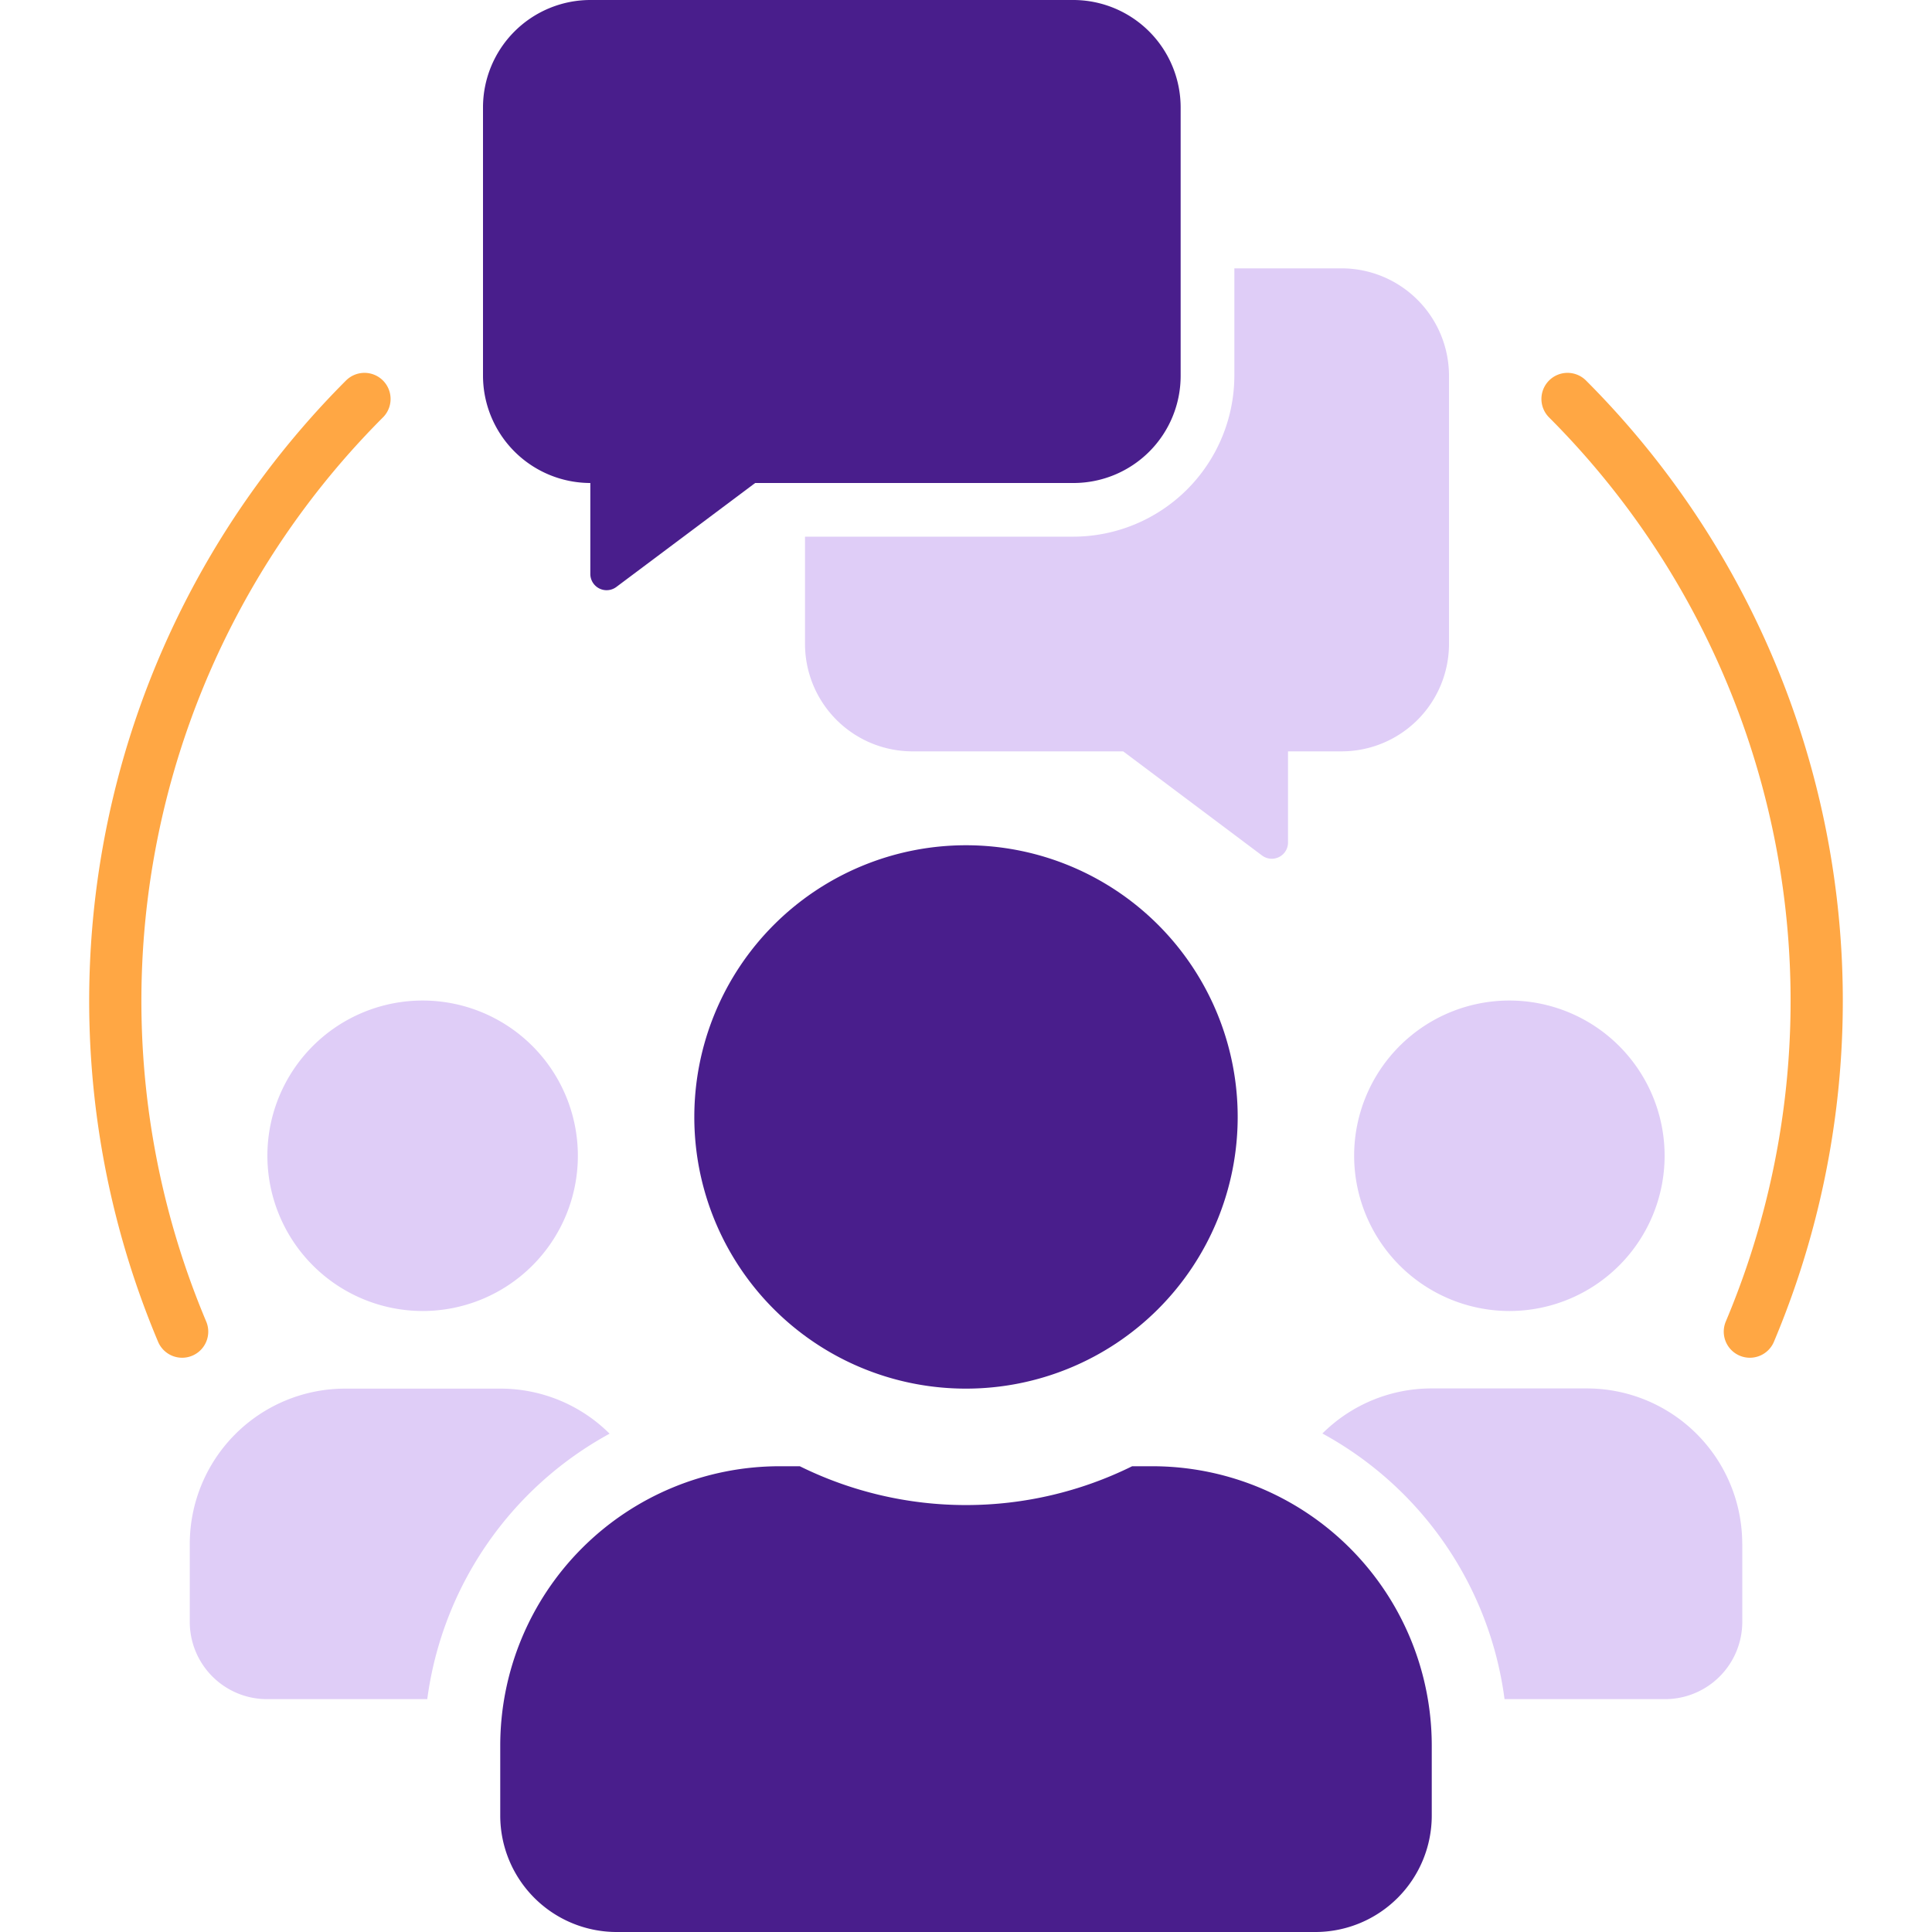 <svg xmlns="http://www.w3.org/2000/svg" id="Layer_1" data-name="Layer 1" viewBox="0 0 400 400"><defs><style>.cls-1{fill:none;stroke:#ffa744;stroke-linecap:round;stroke-linejoin:round;stroke-width:10.81px}.cls-2{fill:#dfcdf7}.cls-3{fill:#491e8c}</style></defs><title>Artboard 1 copy 19</title><path d="M324.54,82.6a176.32,176.32,0,0,1,37.75,193.1" class="cls-1"/><path d="M37.71,275.7A176.32,176.32,0,0,1,75.46,82.6" class="cls-1"/><path d="M88.46,351.79H55.36a16,16,0,0,1-16.07-16.07V319.64A32.18,32.18,0,0,1,71.43,287.5h32.14a32,32,0,0,1,22.64,9.33A73.65,73.65,0,0,0,88.46,351.79ZM55.36,239.29A32.14,32.14,0,1,1,87.5,271.43,32.18,32.18,0,0,1,55.36,239.29Zm305.36,80.36v16.07a16,16,0,0,1-16.07,16.07H311.5a73.5,73.5,0,0,0-37.71-55,32,32,0,0,1,22.64-9.33h32.14A32.18,32.18,0,0,1,360.71,319.64Zm-80.36-80.36a32.14,32.14,0,1,1,32.14,32.14A32.18,32.18,0,0,1,280.36,239.29Z" class="cls-2"/><path d="M296.43,361.43v14.46A24.11,24.11,0,0,1,272.32,400H127.68a24.11,24.11,0,0,1-24.11-24.11V361.43a57.86,57.86,0,0,1,57.86-57.86h4.16a77.66,77.66,0,0,0,68.81,0h4.16A57.86,57.86,0,0,1,296.43,361.43Z" class="cls-3"/><path d="M143.75,231.25A56.25,56.25,0,1,1,200,287.5,56.21,56.21,0,0,1,143.75,231.25Z" class="cls-3"/><path d="M222.22,100H156.35L127.6,121.53a3.37,3.37,0,0,1-5.38-2.71V100A22.25,22.25,0,0,1,100,77.78V22.22A22.25,22.25,0,0,1,122.22,0h100a22.25,22.25,0,0,1,22.22,22.22V77.78A22.18,22.18,0,0,1,222.22,100Z" class="cls-3"/><path d="M300,77.78v55.56a22.25,22.25,0,0,1-22.22,22.22H266.67v18.85a3.36,3.36,0,0,1-5.38,2.71l-28.75-21.56H188.89a22.25,22.25,0,0,1-22.22-22.22V111.11h55.56a33.39,33.39,0,0,0,33.33-33.33V55.56h22.22A22.25,22.25,0,0,1,300,77.78Z" class="cls-2"/></svg>